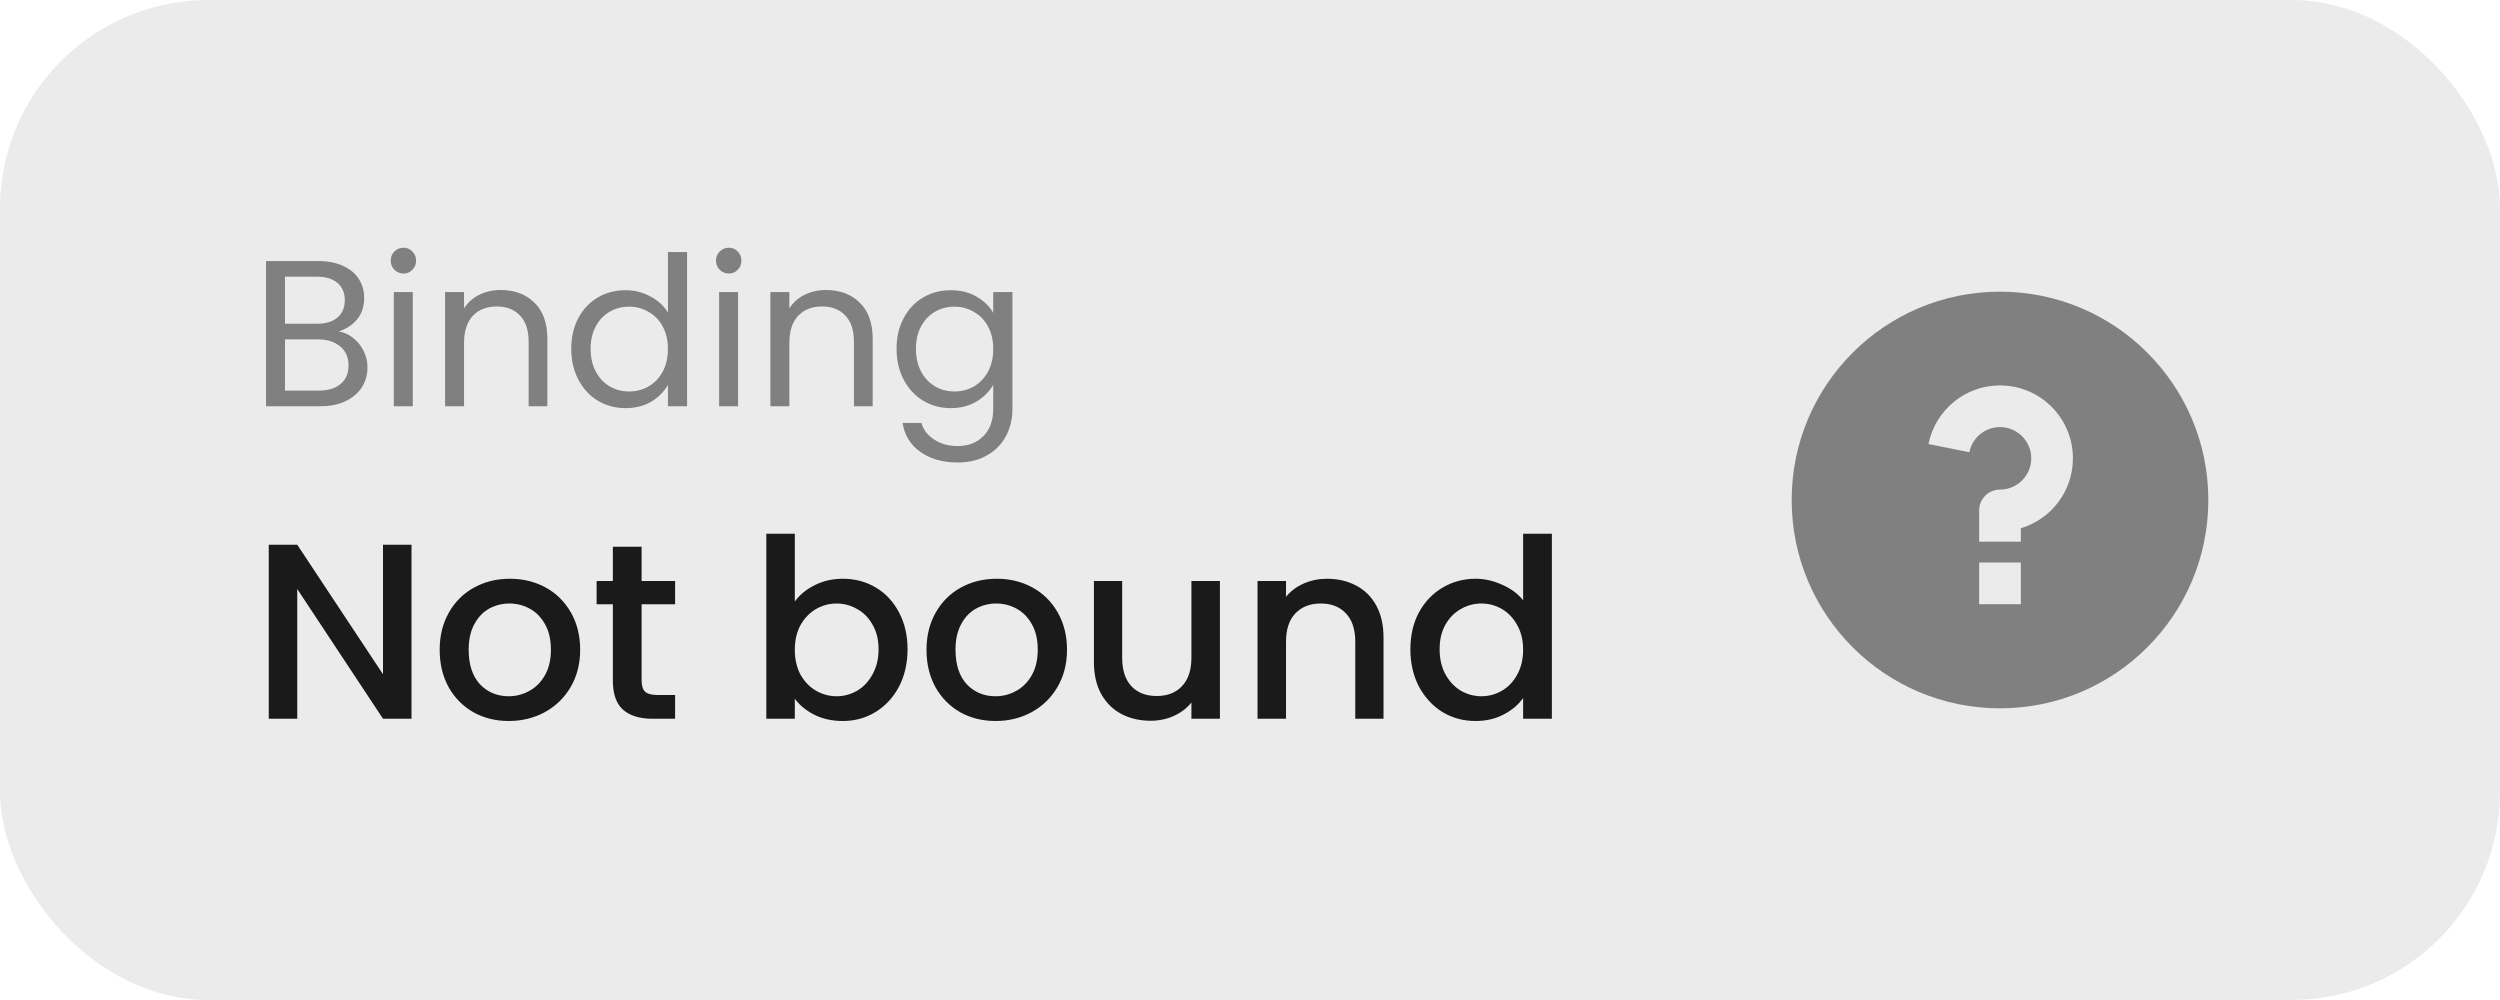 <svg width="120" height="48" viewBox="0 0 120 48" fill="none" xmlns="http://www.w3.org/2000/svg">
<rect width="120" height="48" rx="10" fill="black" fill-opacity="0.08"/>
<path d="M16.26 15.91C16.513 15.95 16.743 16.053 16.95 16.22C17.163 16.387 17.33 16.593 17.45 16.84C17.577 17.087 17.64 17.35 17.64 17.63C17.64 17.983 17.55 18.303 17.37 18.59C17.19 18.87 16.927 19.093 16.58 19.26C16.24 19.42 15.837 19.5 15.37 19.5H12.77V12.53H15.27C15.743 12.53 16.147 12.61 16.48 12.77C16.813 12.923 17.063 13.133 17.23 13.4C17.397 13.667 17.48 13.967 17.48 14.3C17.48 14.713 17.367 15.057 17.14 15.33C16.92 15.597 16.627 15.79 16.26 15.91ZM13.68 15.54H15.21C15.637 15.54 15.967 15.44 16.2 15.24C16.433 15.04 16.55 14.763 16.55 14.41C16.55 14.057 16.433 13.78 16.2 13.58C15.967 13.38 15.63 13.28 15.19 13.28H13.68V15.54ZM15.29 18.75C15.743 18.75 16.097 18.643 16.35 18.43C16.603 18.217 16.73 17.92 16.73 17.54C16.73 17.153 16.597 16.85 16.33 16.63C16.063 16.403 15.707 16.29 15.26 16.29H13.68V18.75H15.29ZM19.373 13.13C19.2 13.13 19.053 13.07 18.933 12.95C18.813 12.83 18.753 12.683 18.753 12.51C18.753 12.337 18.813 12.19 18.933 12.07C19.053 11.95 19.2 11.89 19.373 11.89C19.54 11.89 19.68 11.95 19.793 12.07C19.913 12.19 19.973 12.337 19.973 12.51C19.973 12.683 19.913 12.83 19.793 12.95C19.68 13.07 19.54 13.13 19.373 13.13ZM19.813 14.02V19.5H18.903V14.02H19.813ZM24.034 13.92C24.7 13.92 25.24 14.123 25.654 14.53C26.067 14.93 26.274 15.51 26.274 16.27V19.5H25.374V16.4C25.374 15.853 25.237 15.437 24.964 15.15C24.69 14.857 24.317 14.71 23.844 14.71C23.364 14.71 22.98 14.86 22.694 15.16C22.414 15.46 22.274 15.897 22.274 16.47V19.5H21.364V14.02H22.274V14.8C22.454 14.52 22.697 14.303 23.004 14.15C23.317 13.997 23.66 13.92 24.034 13.92ZM27.42 16.74C27.42 16.18 27.534 15.69 27.76 15.27C27.987 14.843 28.297 14.513 28.69 14.28C29.09 14.047 29.537 13.93 30.03 13.93C30.457 13.93 30.854 14.03 31.22 14.23C31.587 14.423 31.867 14.68 32.06 15V12.1H32.98V19.5H32.06V18.47C31.88 18.797 31.614 19.067 31.26 19.28C30.907 19.487 30.494 19.59 30.02 19.59C29.534 19.59 29.09 19.47 28.69 19.23C28.297 18.99 27.987 18.653 27.76 18.22C27.534 17.787 27.42 17.293 27.42 16.74ZM32.06 16.75C32.06 16.337 31.977 15.977 31.81 15.67C31.644 15.363 31.417 15.13 31.13 14.97C30.85 14.803 30.54 14.72 30.2 14.72C29.86 14.72 29.55 14.8 29.27 14.96C28.99 15.12 28.767 15.353 28.6 15.66C28.434 15.967 28.35 16.327 28.35 16.74C28.35 17.16 28.434 17.527 28.6 17.84C28.767 18.147 28.99 18.383 29.27 18.55C29.55 18.71 29.86 18.79 30.2 18.79C30.54 18.79 30.85 18.71 31.13 18.55C31.417 18.383 31.644 18.147 31.81 17.84C31.977 17.527 32.06 17.163 32.06 16.75ZM34.988 13.13C34.815 13.13 34.668 13.07 34.548 12.95C34.428 12.83 34.368 12.683 34.368 12.51C34.368 12.337 34.428 12.19 34.548 12.07C34.668 11.95 34.815 11.89 34.988 11.89C35.155 11.89 35.295 11.95 35.408 12.07C35.528 12.19 35.588 12.337 35.588 12.51C35.588 12.683 35.528 12.83 35.408 12.95C35.295 13.07 35.155 13.13 34.988 13.13ZM35.428 14.02V19.5H34.518V14.02H35.428ZM39.649 13.92C40.316 13.92 40.856 14.123 41.269 14.53C41.682 14.93 41.889 15.51 41.889 16.27V19.5H40.989V16.4C40.989 15.853 40.852 15.437 40.579 15.15C40.306 14.857 39.932 14.71 39.459 14.71C38.979 14.71 38.596 14.86 38.309 15.16C38.029 15.46 37.889 15.897 37.889 16.47V19.5H36.979V14.02H37.889V14.8C38.069 14.52 38.312 14.303 38.619 14.15C38.932 13.997 39.276 13.92 39.649 13.92ZM45.636 13.93C46.109 13.93 46.522 14.033 46.876 14.24C47.236 14.447 47.502 14.707 47.675 15.02V14.02H48.596V19.62C48.596 20.12 48.489 20.563 48.276 20.95C48.062 21.343 47.755 21.65 47.355 21.87C46.962 22.09 46.502 22.2 45.975 22.2C45.255 22.2 44.656 22.03 44.175 21.69C43.696 21.35 43.412 20.887 43.325 20.3H44.225C44.325 20.633 44.532 20.9 44.846 21.1C45.159 21.307 45.535 21.41 45.975 21.41C46.475 21.41 46.882 21.253 47.196 20.94C47.516 20.627 47.675 20.187 47.675 19.62V18.47C47.495 18.79 47.229 19.057 46.876 19.27C46.522 19.483 46.109 19.59 45.636 19.59C45.149 19.59 44.706 19.47 44.306 19.23C43.912 18.99 43.602 18.653 43.376 18.22C43.149 17.787 43.035 17.293 43.035 16.74C43.035 16.18 43.149 15.69 43.376 15.27C43.602 14.843 43.912 14.513 44.306 14.28C44.706 14.047 45.149 13.93 45.636 13.93ZM47.675 16.75C47.675 16.337 47.592 15.977 47.425 15.67C47.259 15.363 47.032 15.13 46.745 14.97C46.465 14.803 46.156 14.72 45.816 14.72C45.475 14.72 45.166 14.8 44.886 14.96C44.605 15.12 44.382 15.353 44.215 15.66C44.049 15.967 43.965 16.327 43.965 16.74C43.965 17.16 44.049 17.527 44.215 17.84C44.382 18.147 44.605 18.383 44.886 18.55C45.166 18.71 45.475 18.79 45.816 18.79C46.156 18.79 46.465 18.71 46.745 18.55C47.032 18.383 47.259 18.147 47.425 17.84C47.592 17.527 47.675 17.163 47.675 16.75Z" fill="#808080"/>
<path d="M19.752 34.5H18.384L14.268 28.272V34.5H12.9V26.148H14.268L18.384 32.364V26.148H19.752V34.5ZM24.416 34.608C23.792 34.608 23.228 34.468 22.724 34.188C22.22 33.9 21.824 33.5 21.536 32.988C21.248 32.468 21.104 31.868 21.104 31.188C21.104 30.516 21.252 29.92 21.548 29.4C21.844 28.88 22.248 28.48 22.76 28.2C23.272 27.92 23.844 27.78 24.476 27.78C25.108 27.78 25.68 27.92 26.192 28.2C26.704 28.48 27.108 28.88 27.404 29.4C27.7 29.92 27.848 30.516 27.848 31.188C27.848 31.86 27.696 32.456 27.392 32.976C27.088 33.496 26.672 33.9 26.144 34.188C25.624 34.468 25.048 34.608 24.416 34.608ZM24.416 33.42C24.768 33.42 25.096 33.336 25.4 33.168C25.712 33 25.964 32.748 26.156 32.412C26.348 32.076 26.444 31.668 26.444 31.188C26.444 30.708 26.352 30.304 26.168 29.976C25.984 29.64 25.74 29.388 25.436 29.22C25.132 29.052 24.804 28.968 24.452 28.968C24.1 28.968 23.772 29.052 23.468 29.22C23.172 29.388 22.936 29.64 22.76 29.976C22.584 30.304 22.496 30.708 22.496 31.188C22.496 31.9 22.676 32.452 23.036 32.844C23.404 33.228 23.864 33.42 24.416 33.42ZM30.797 29.004V32.664C30.797 32.912 30.853 33.092 30.965 33.204C31.085 33.308 31.285 33.36 31.565 33.36H32.405V34.5H31.325C30.709 34.5 30.237 34.356 29.909 34.068C29.581 33.78 29.417 33.312 29.417 32.664V29.004H28.637V27.888H29.417V26.244H30.797V27.888H32.405V29.004H30.797ZM38.151 28.872C38.383 28.552 38.699 28.292 39.099 28.092C39.507 27.884 39.959 27.78 40.455 27.78C41.039 27.78 41.567 27.92 42.039 28.2C42.511 28.48 42.883 28.88 43.155 29.4C43.427 29.912 43.563 30.5 43.563 31.164C43.563 31.828 43.427 32.424 43.155 32.952C42.883 33.472 42.507 33.88 42.027 34.176C41.555 34.464 41.031 34.608 40.455 34.608C39.943 34.608 39.487 34.508 39.087 34.308C38.695 34.108 38.383 33.852 38.151 33.54V34.5H36.783V25.62H38.151V28.872ZM42.171 31.164C42.171 30.708 42.075 30.316 41.883 29.988C41.699 29.652 41.451 29.4 41.139 29.232C40.835 29.056 40.507 28.968 40.155 28.968C39.811 28.968 39.483 29.056 39.171 29.232C38.867 29.408 38.619 29.664 38.427 30C38.243 30.336 38.151 30.732 38.151 31.188C38.151 31.644 38.243 32.044 38.427 32.388C38.619 32.724 38.867 32.98 39.171 33.156C39.483 33.332 39.811 33.42 40.155 33.42C40.507 33.42 40.835 33.332 41.139 33.156C41.451 32.972 41.699 32.708 41.883 32.364C42.075 32.02 42.171 31.62 42.171 31.164ZM47.784 34.608C47.16 34.608 46.596 34.468 46.092 34.188C45.588 33.9 45.192 33.5 44.904 32.988C44.616 32.468 44.472 31.868 44.472 31.188C44.472 30.516 44.62 29.92 44.916 29.4C45.212 28.88 45.616 28.48 46.128 28.2C46.64 27.92 47.212 27.78 47.844 27.78C48.476 27.78 49.048 27.92 49.56 28.2C50.072 28.48 50.476 28.88 50.772 29.4C51.068 29.92 51.216 30.516 51.216 31.188C51.216 31.86 51.064 32.456 50.76 32.976C50.456 33.496 50.04 33.9 49.512 34.188C48.992 34.468 48.416 34.608 47.784 34.608ZM47.784 33.42C48.136 33.42 48.464 33.336 48.768 33.168C49.08 33 49.332 32.748 49.524 32.412C49.716 32.076 49.812 31.668 49.812 31.188C49.812 30.708 49.72 30.304 49.536 29.976C49.352 29.64 49.108 29.388 48.804 29.22C48.5 29.052 48.172 28.968 47.82 28.968C47.468 28.968 47.14 29.052 46.836 29.22C46.54 29.388 46.304 29.64 46.128 29.976C45.952 30.304 45.864 30.708 45.864 31.188C45.864 31.9 46.044 32.452 46.404 32.844C46.772 33.228 47.232 33.42 47.784 33.42ZM58.556 27.888V34.5H57.188V33.72C56.972 33.992 56.688 34.208 56.336 34.368C55.992 34.52 55.624 34.596 55.232 34.596C54.712 34.596 54.244 34.488 53.828 34.272C53.42 34.056 53.096 33.736 52.856 33.312C52.624 32.888 52.508 32.376 52.508 31.776V27.888H53.864V31.572C53.864 32.164 54.012 32.62 54.308 32.94C54.604 33.252 55.008 33.408 55.52 33.408C56.032 33.408 56.436 33.252 56.732 32.94C57.036 32.62 57.188 32.164 57.188 31.572V27.888H58.556ZM63.697 27.78C64.217 27.78 64.681 27.888 65.089 28.104C65.505 28.32 65.829 28.64 66.061 29.064C66.293 29.488 66.409 30 66.409 30.6V34.5H65.053V30.804C65.053 30.212 64.905 29.76 64.609 29.448C64.313 29.128 63.909 28.968 63.397 28.968C62.885 28.968 62.477 29.128 62.173 29.448C61.877 29.76 61.729 30.212 61.729 30.804V34.5H60.361V27.888H61.729V28.644C61.953 28.372 62.237 28.16 62.581 28.008C62.933 27.856 63.305 27.78 63.697 27.78ZM67.698 31.164C67.698 30.5 67.834 29.912 68.106 29.4C68.386 28.888 68.762 28.492 69.234 28.212C69.714 27.924 70.246 27.78 70.83 27.78C71.262 27.78 71.686 27.876 72.102 28.068C72.526 28.252 72.862 28.5 73.11 28.812V25.62H74.49V34.5H73.11V33.504C72.886 33.824 72.574 34.088 72.174 34.296C71.782 34.504 71.33 34.608 70.818 34.608C70.242 34.608 69.714 34.464 69.234 34.176C68.762 33.88 68.386 33.472 68.106 32.952C67.834 32.424 67.698 31.828 67.698 31.164ZM73.11 31.188C73.11 30.732 73.014 30.336 72.822 30C72.638 29.664 72.394 29.408 72.09 29.232C71.786 29.056 71.458 28.968 71.106 28.968C70.754 28.968 70.426 29.056 70.122 29.232C69.818 29.4 69.57 29.652 69.378 29.988C69.194 30.316 69.102 30.708 69.102 31.164C69.102 31.62 69.194 32.02 69.378 32.364C69.57 32.708 69.818 32.972 70.122 33.156C70.434 33.332 70.762 33.42 71.106 33.42C71.458 33.42 71.786 33.332 72.09 33.156C72.394 32.98 72.638 32.724 72.822 32.388C73.014 32.044 73.11 31.644 73.11 31.188Z" fill="#1A1A1A"/>
<path d="M96 34C90.477 34 86 29.523 86 24C86 18.477 90.477 14 96 14C101.523 14 106 18.477 106 24C106 29.523 101.523 34 96 34ZM95 27V29H97V27H95ZM97 25.355C98.446 24.925 99.5 23.585 99.5 22C99.5 20.067 97.933 18.5 96 18.5C94.302 18.5 92.886 19.709 92.567 21.314L94.529 21.706C94.666 21.018 95.272 20.5 96 20.5C96.828 20.5 97.5 21.172 97.5 22C97.5 22.828 96.828 23.5 96 23.5C95.448 23.5 95 23.948 95 24.5V26H97V25.355Z" fill="#808080"/>
</svg>
